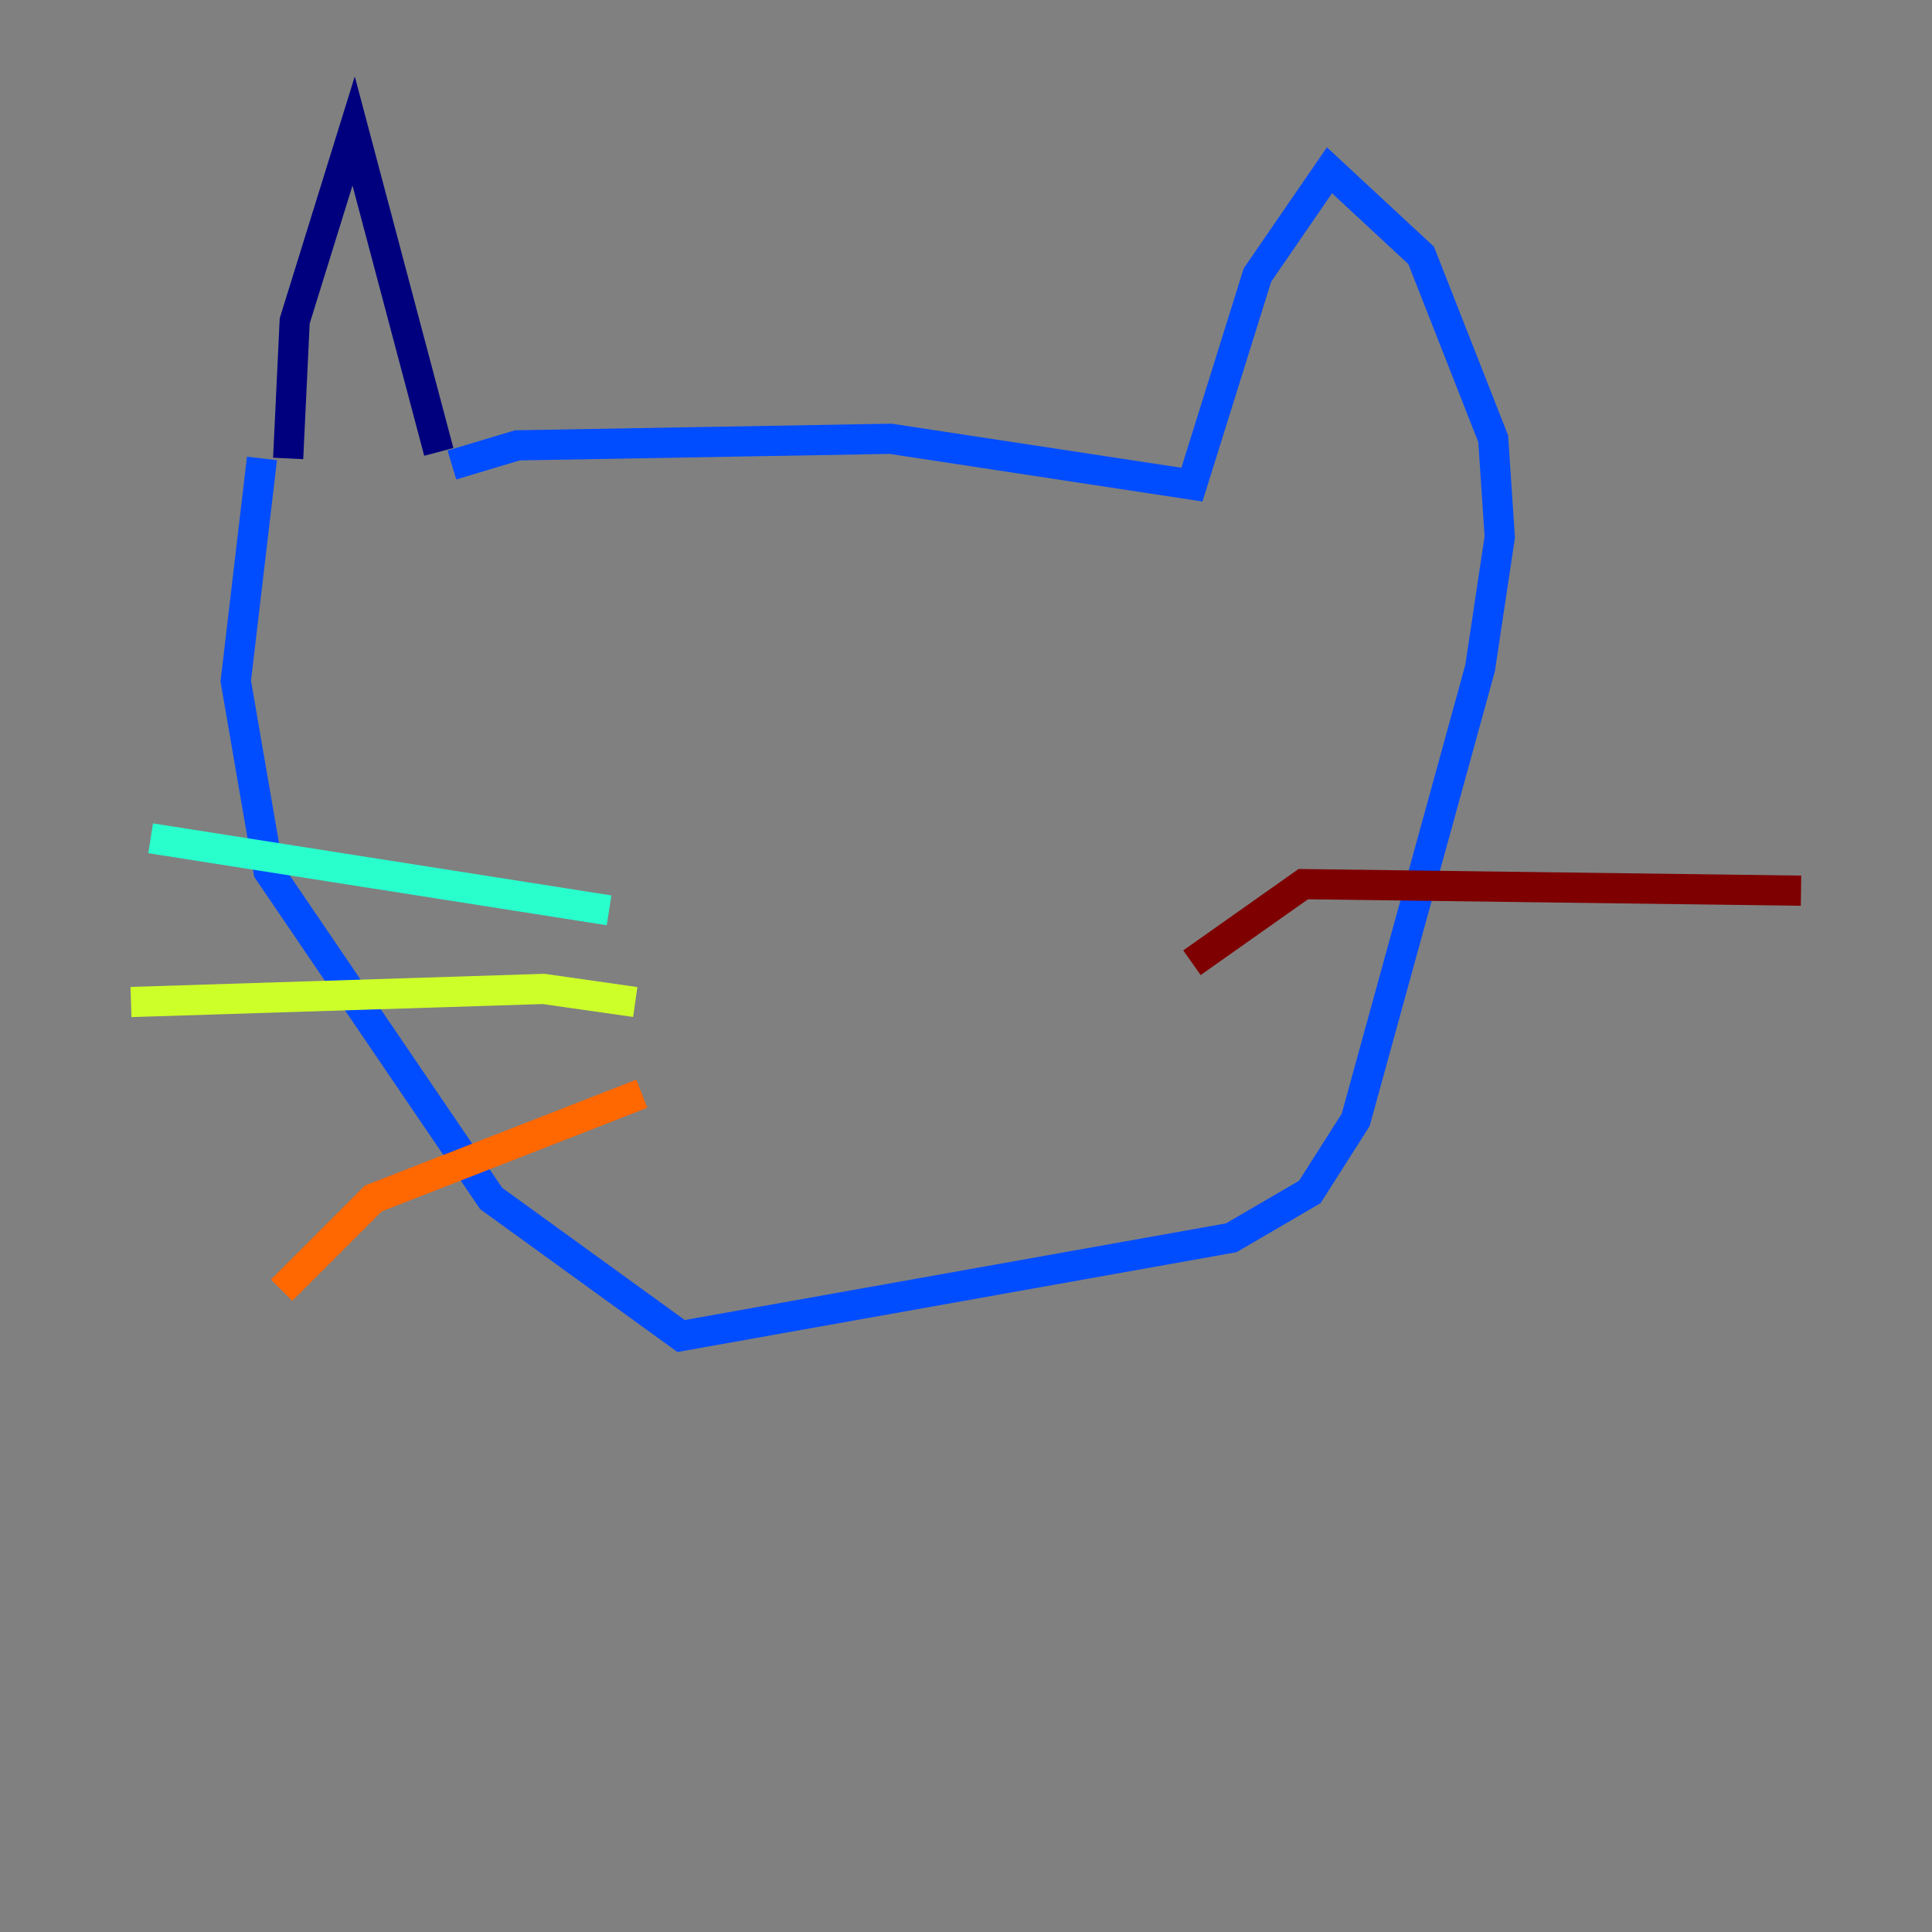 <?xml version="1.0" encoding="utf-8" ?>
<svg baseProfile="tiny" height="128" version="1.2" viewBox="0,0,128,128" width="128" xmlns="http://www.w3.org/2000/svg" xmlns:ev="http://www.w3.org/2001/xml-events" xmlns:xlink="http://www.w3.org/1999/xlink"><rect x="0" y="0" width="128" height="128" fill="#808080" stroke="none"/><defs /><polyline fill="none" points="29.071,29.939 23.43,8.678 19.525,21.261 19.091,30.373" stroke="#00007f" stroke-width="2" /><polyline fill="none" points="29.939,30.807 34.278,29.505 59.01,29.071 78.969,32.108 83.308,18.224 88.081,11.281 94.156,16.922 98.929,29.071 99.363,35.58 98.061,44.258 89.817,74.197 86.78,78.969 81.573,82.007 45.125,88.515 32.542,79.403 17.79,57.709 15.62,45.125 17.356,30.373" stroke="#004cff" stroke-width="2" /><polyline fill="none" points="40.352,60.312 9.98,55.539" stroke="#29ffcd" stroke-width="2" /><polyline fill="none" points="42.088,66.386 36.014,65.519 8.678,66.386" stroke="#cdff29" stroke-width="2" /><polyline fill="none" points="42.522,72.461 24.732,79.403 18.658,85.478" stroke="#ff6700" stroke-width="2" /><polyline fill="none" points="78.969,63.783 86.346,58.576 119.322,59.01" stroke="#7f0000" stroke-width="2" /></svg>